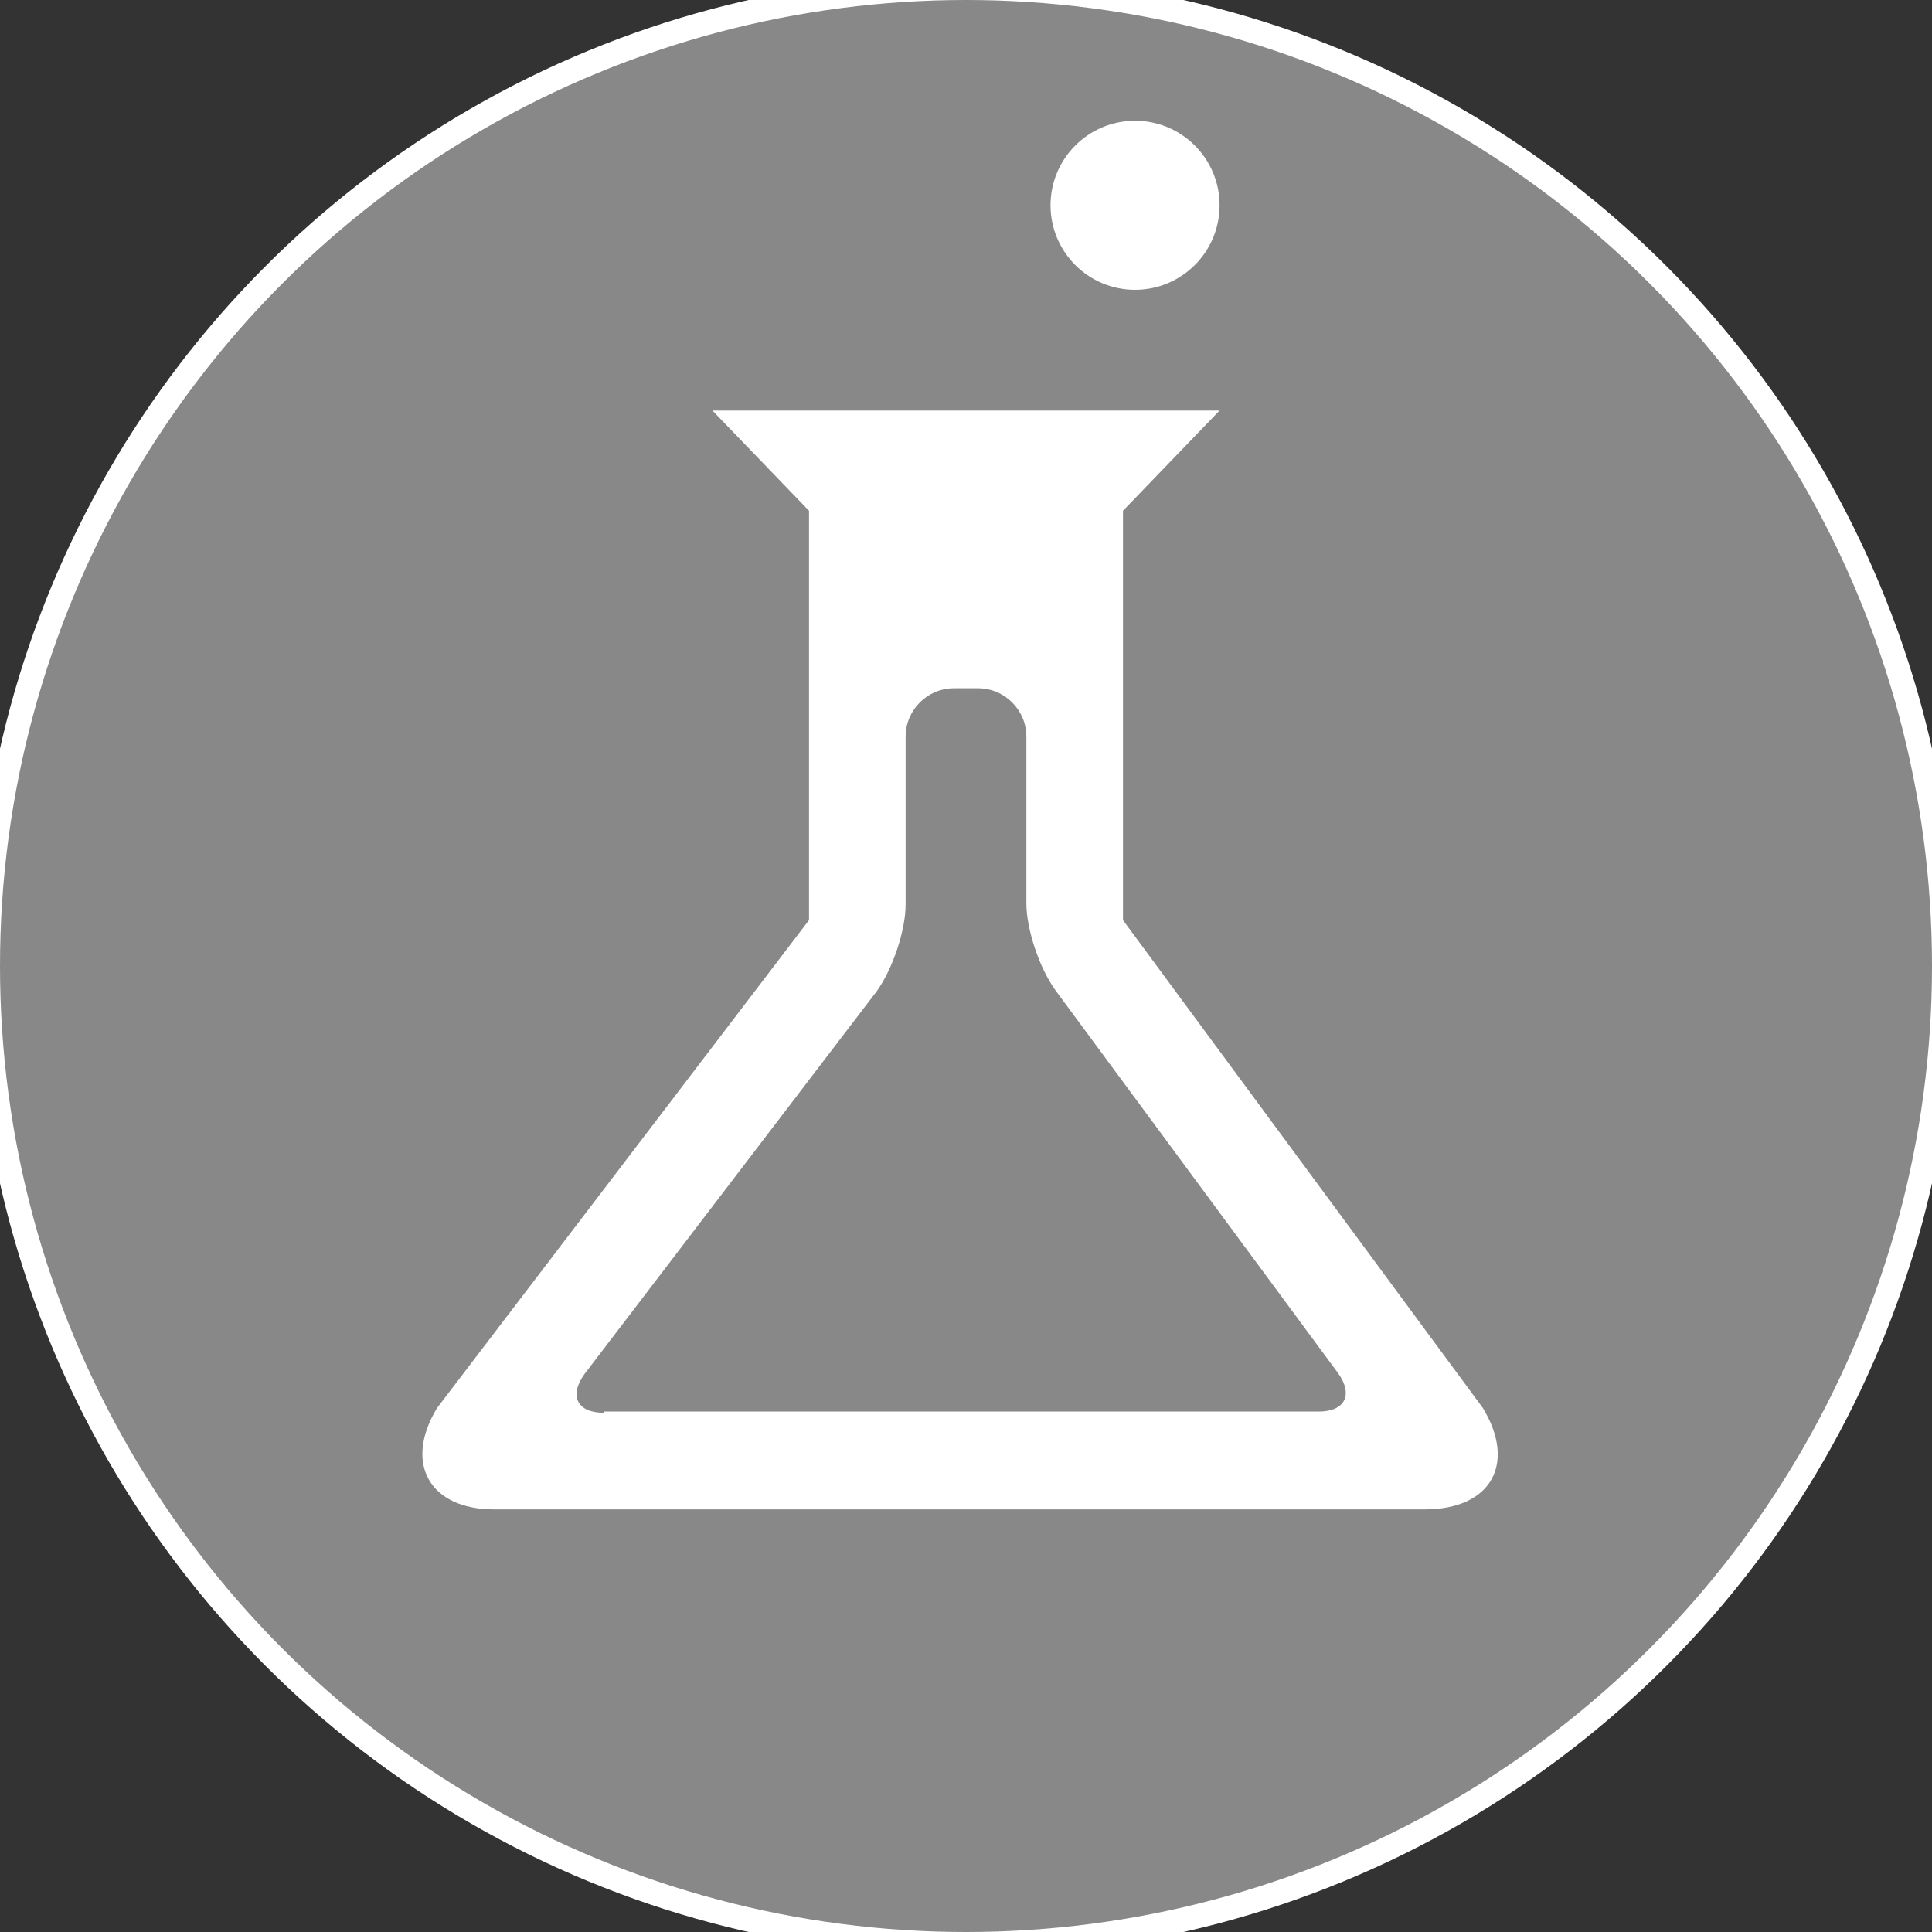 <?xml version="1.0" encoding="utf-8"?>
<!-- Generator: Adobe Illustrator 18.1.1, SVG Export Plug-In . SVG Version: 6.00 Build 0)  -->
<svg version="1.1" id="Layer_1" xmlns="http://www.w3.org/2000/svg" xmlns:xlink="http://www.w3.org/1999/xlink" x="0px" y="0px"
	 width="160px" height="160px" viewBox="-131.7 182.9 160 160" enable-background="new -131.7 182.9 160 160" xml:space="preserve">
<rect x="-131.7" y="182.9" width="160" height="160" fill="#333333" stroke="none"/>
<g id="BK">
</g>
<g>
	<g>
		<g id="Comp">
			<polygon fill="none" points="-109.7,212.8 936,345.9 936,692.9 -48,692.9 			"/>
			<g>
				<g>
					<defs>
						<polygon id="SVGID_1_" points="-337.7,212.8 1102.3,212.8 1164,1245.9 -276,1245.9 						"/>
					</defs>
					<clipPath id="SVGID_2_">
						<use xlink:href="#SVGID_1_"  overflow="visible"/>
					</clipPath>
				</g>
			</g>
			<path fill="none" stroke="#888888" stroke-miterlimit="10" d="M-51.7,262.9"/>
			<circle fill="#FFFFFF" cx="-51.7" cy="262.9" r="82"/>
			<circle fill="#888888" cx="-51.7" cy="262.9" r="80"/>
			<path fill="#FFFFFF" d="M-8.9,299.5l-29.8-40.4v-33.9l8-8.3h-42l8,8.3v33.9l-30.8,40.4c-2.8,4.6-0.6,8.4,4.7,8.4h77.1
				C-8.2,307.9-6.1,304.1-8.9,299.5z"/>
			<g>
				<path fill="#888888" d="M-81.7,299.9c-2.2,0-2.9-1.4-1.6-3.2l24.2-31.7c1.3-1.8,2.4-5,2.4-7.2v-13.9c0-2.2,1.8-4,4-4h2
					c2.2,0,4,1.8,4,4v13.8c0,2.2,1.1,5.4,2.4,7.2l23.4,31.7c1.3,1.8,0.6,3.2-1.6,3.2H-81.7z"/>
			</g>
			<g>
				<circle fill="#FFFFFF" cx="-37.7" cy="199.9" r="7"/>
			</g>
			<path fill="#888888" d="M-11.7,184.9"/>
		</g>
		<g id="Grid" display="none">
			<g id="Grid_1_" display="inline">
			</g>
		</g>
		<g id="Labels">
		</g>
	</g>
</g>
</svg>
